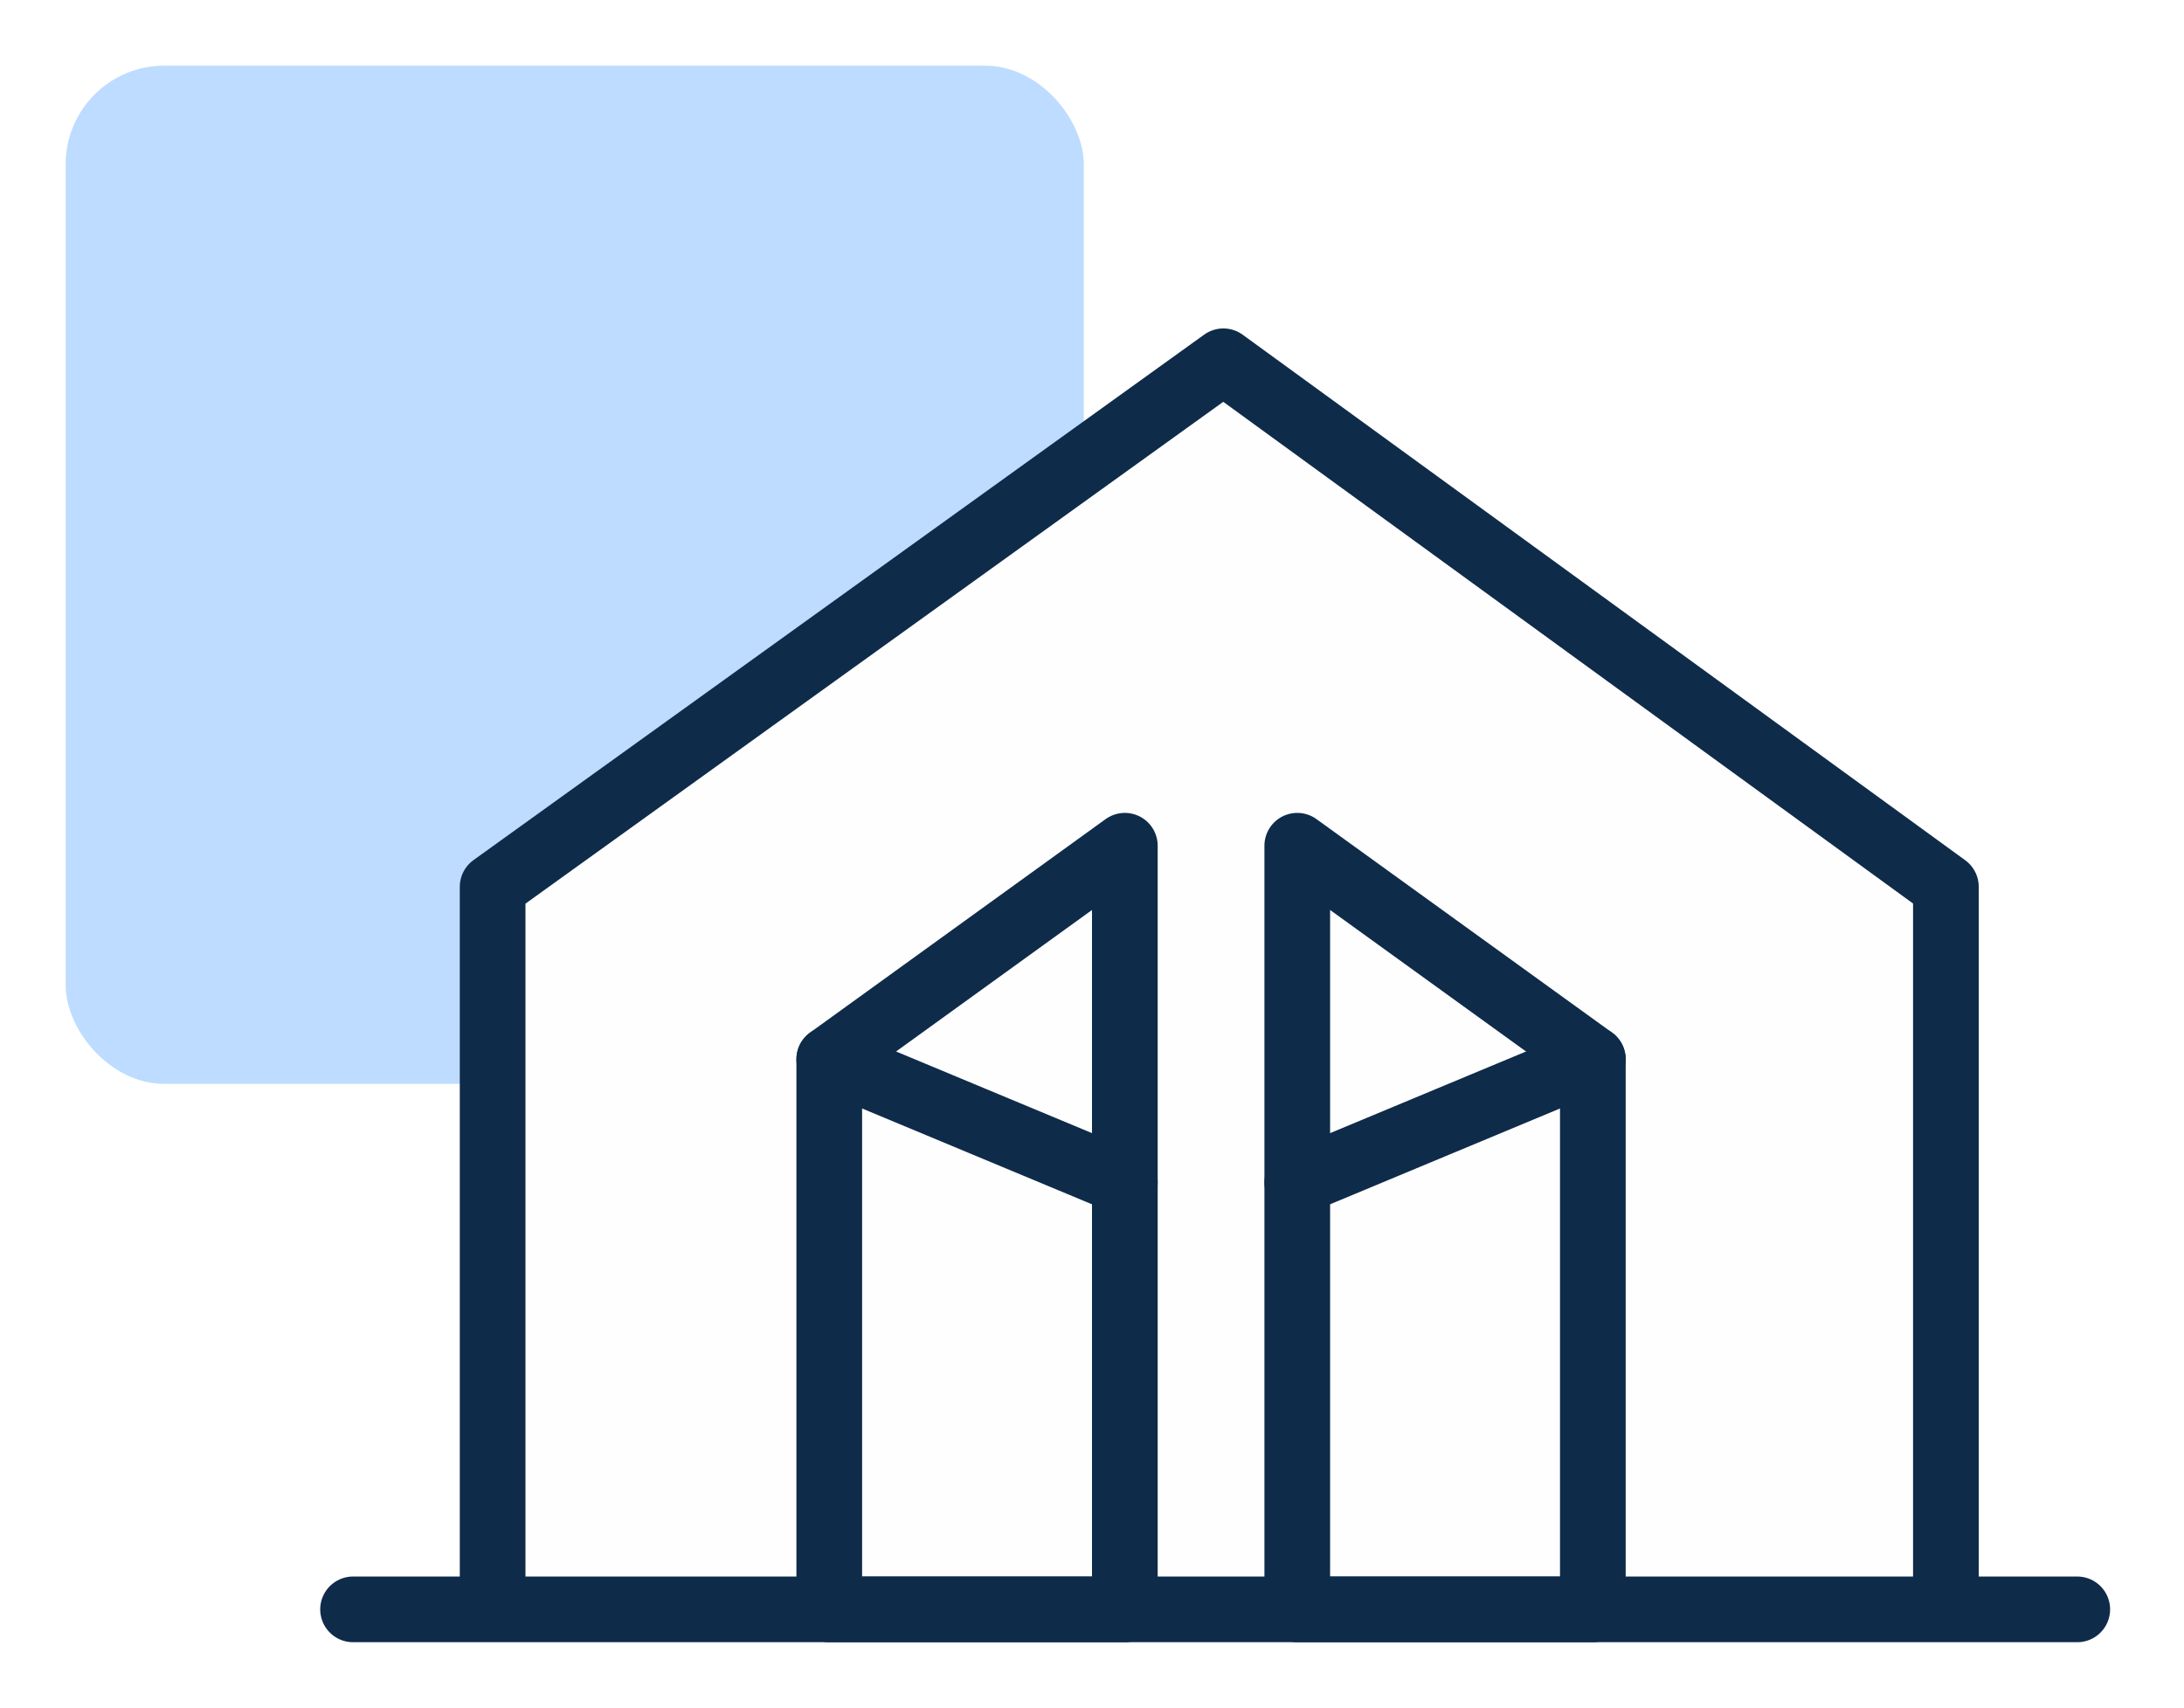 <svg width="133" height="104" viewBox="0 0 133 104" fill="none" xmlns="http://www.w3.org/2000/svg">
<g filter="url(#filter0_d_1_198)">
<rect opacity="0.3" x="4" width="62" height="62" rx="6" fill="#2289FF"/>
<path d="M118.5 50V94H30V50L74.5 18L118.5 50Z" fill="#FEFEFE"/>
<path d="M21.5 94H30M126.5 94H118.5M118.5 94V50L74.5 18L30 50V94M118.5 94H30" stroke="#0F2B4A" stroke-width="4" stroke-linecap="round" stroke-linejoin="round"/>
<path d="M68.5 47.5V94H50.5V60.5L68.5 47.5Z" stroke="#0F2B4A" stroke-width="4" stroke-linecap="round" stroke-linejoin="round"/>
<path d="M79 47.5V94H97V60.5L79 47.5Z" stroke="#0F2B4A" stroke-width="4" stroke-linecap="round" stroke-linejoin="round"/>
<path d="M50.5 60.5L68.5 68" stroke="#0F2B4A" stroke-width="4" stroke-linecap="round" stroke-linejoin="round"/>
<path d="M97 60.5L79 68" stroke="#0F2B4A" stroke-width="4" stroke-linecap="round" stroke-linejoin="round"/>
</g>
<defs>
<filter id="filter0_d_1_198" x="0" y="0" width="132.5" height="104" filterUnits="userSpaceOnUse" color-interpolation-filters="sRGB">
<feFlood flood-opacity="0" result="BackgroundImageFix"/>
<feColorMatrix in="SourceAlpha" type="matrix" values="0 0 0 0 0 0 0 0 0 0 0 0 0 0 0 0 0 0 127 0" result="hardAlpha"/>
<feOffset dy="4"/>
<feGaussianBlur stdDeviation="2"/>
<feComposite in2="hardAlpha" operator="out"/>
<feColorMatrix type="matrix" values="0 0 0 0 0 0 0 0 0 0 0 0 0 0 0 0 0 0 0.25 0"/>
<feBlend mode="normal" in2="BackgroundImageFix" result="effect1_dropShadow_1_198"/>
<feBlend mode="normal" in="SourceGraphic" in2="effect1_dropShadow_1_198" result="shape"/>
</filter>
</defs>
</svg>

